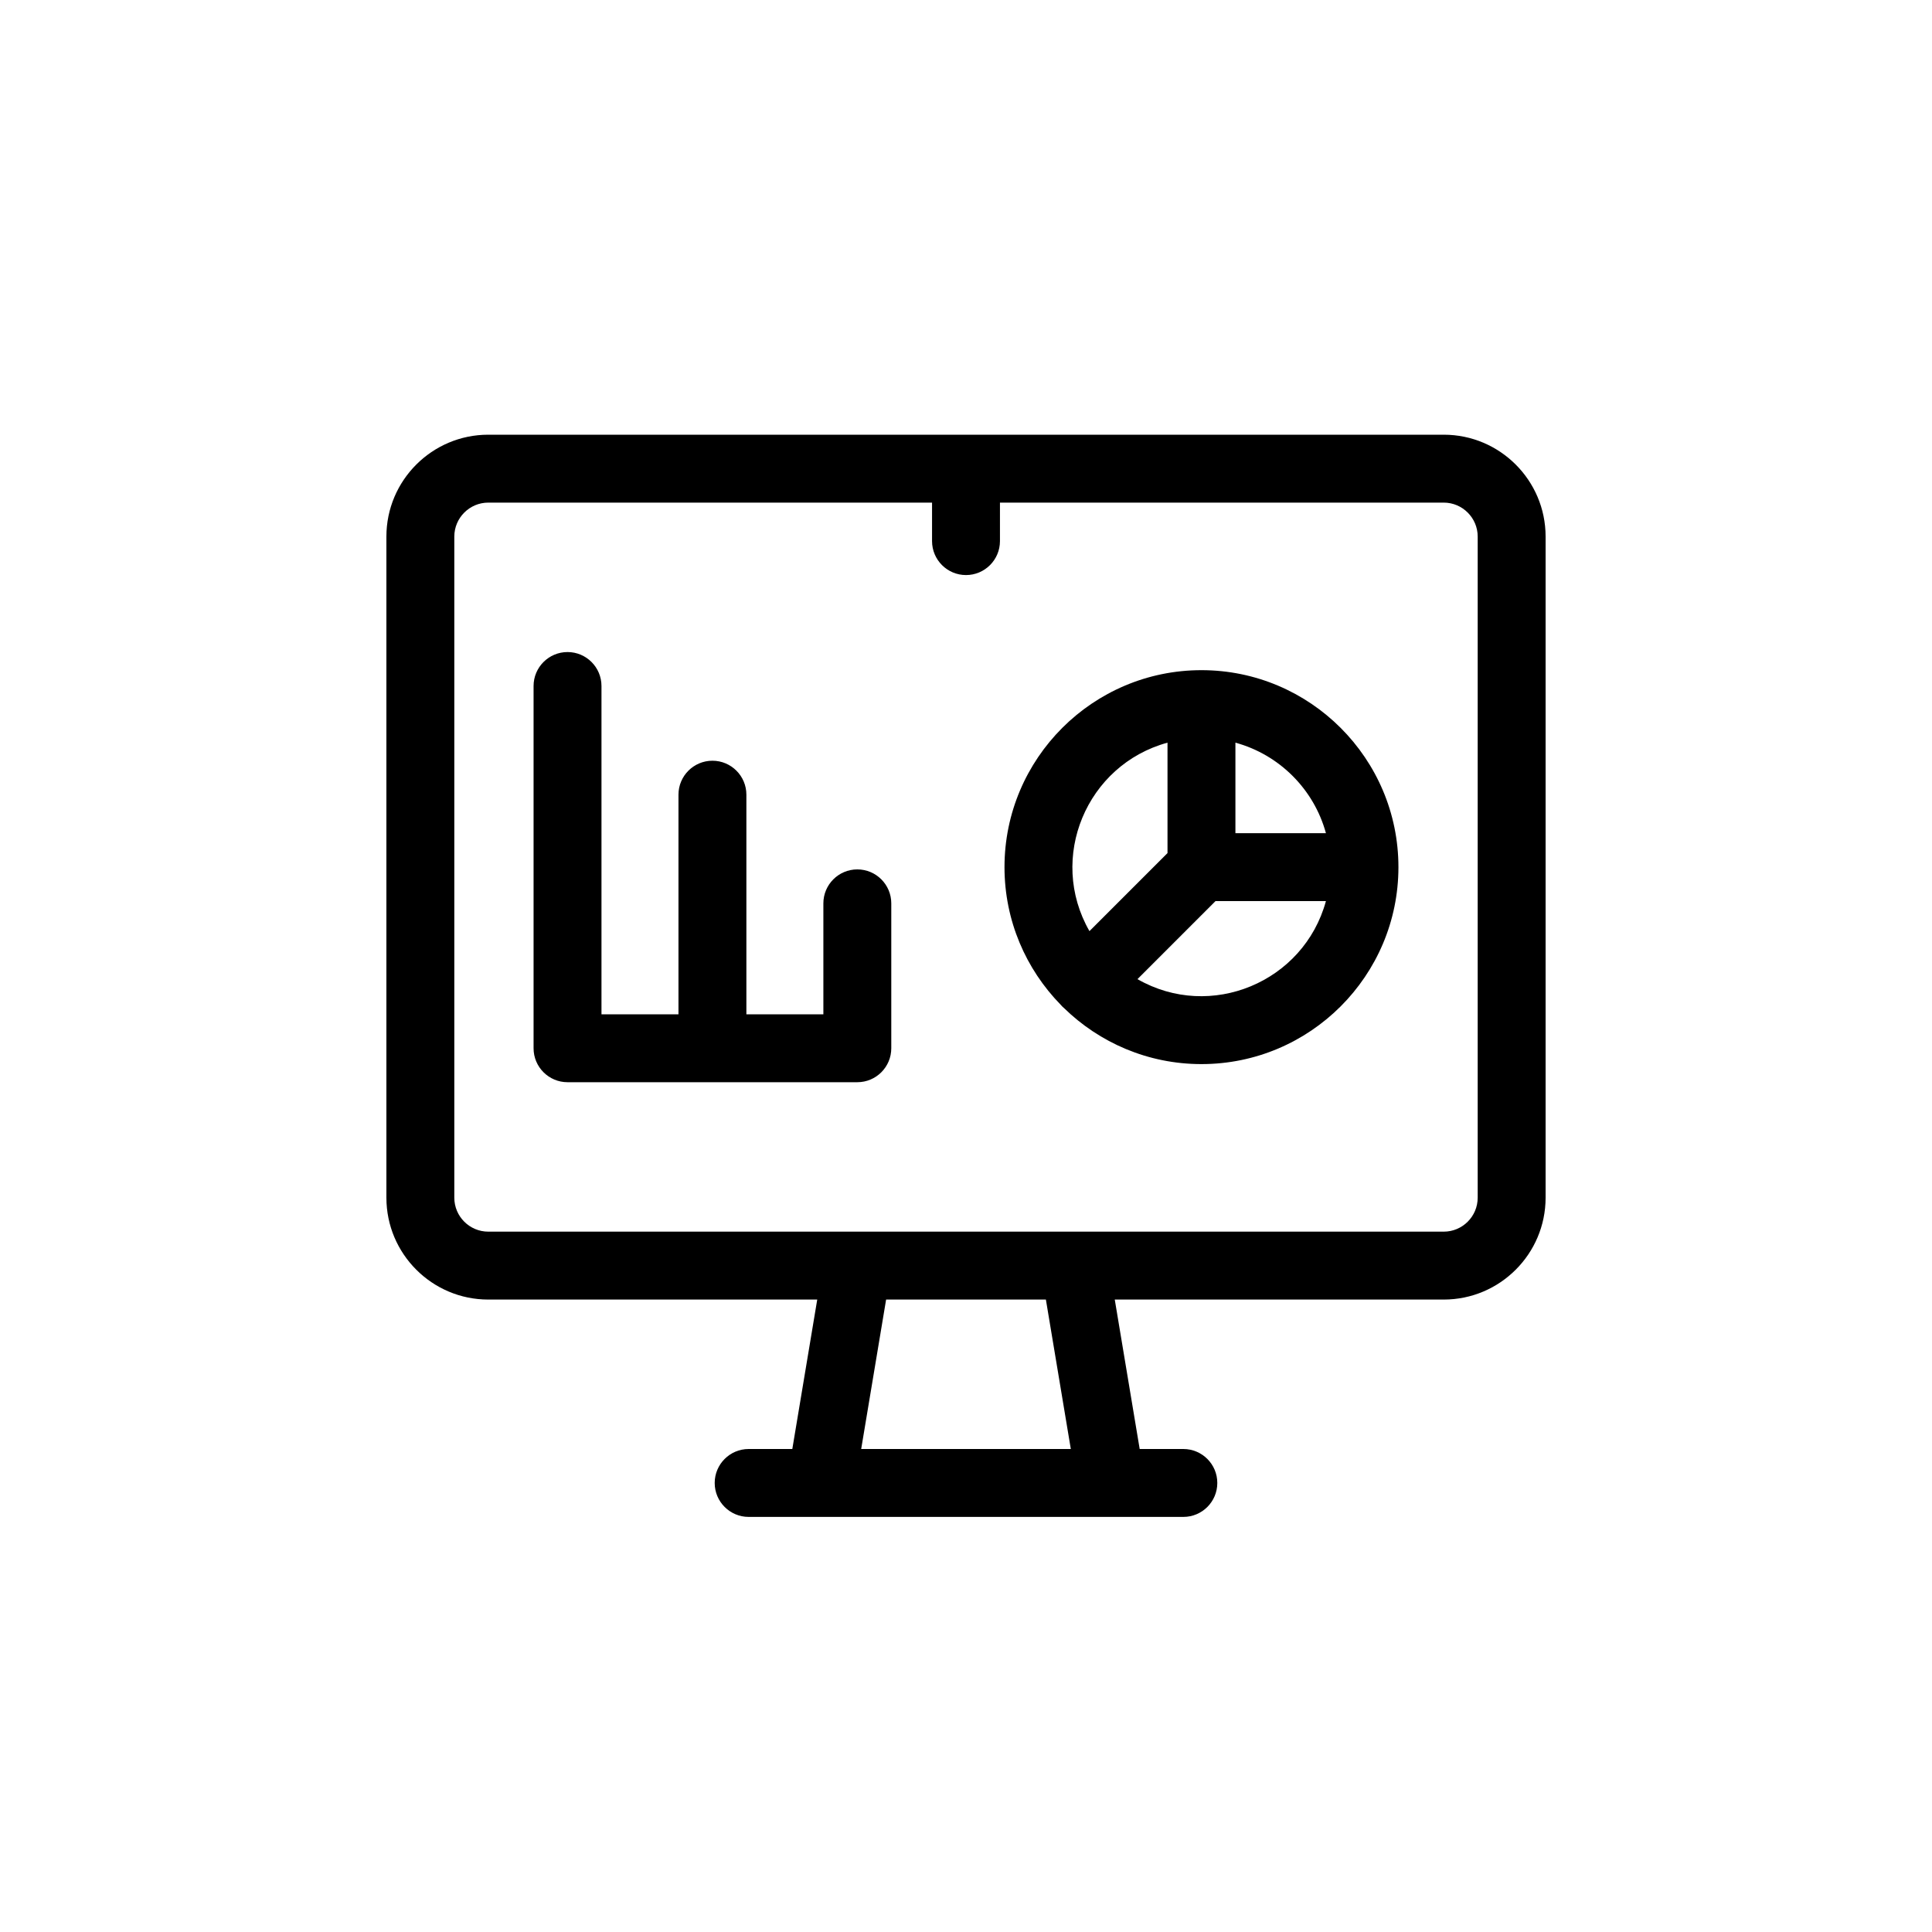 <svg width="40" height="40" viewBox="0 0 40 40" fill="none" xmlns="http://www.w3.org/2000/svg">
<path fill-rule="evenodd" clip-rule="evenodd" d="M29.891 9H10.109C8.946 9 8 9.946 8 11.109V24.797C8 25.96 8.946 26.906 10.109 26.906H16.92L16.404 30H15.5C15.112 30 14.797 30.315 14.797 30.703C14.797 31.091 15.112 31.406 15.5 31.406H24.5C24.888 31.406 25.203 31.091 25.203 30.703C25.203 30.315 24.888 30 24.5 30H23.596L23.08 26.906H29.891C31.054 26.906 32 25.96 32 24.797V11.109C32 9.946 31.054 9 29.891 9ZM17.83 30L18.346 26.906H21.654L22.17 30H17.83ZM30.594 24.797C30.594 25.185 30.278 25.5 29.891 25.5H10.109C9.722 25.5 9.406 25.185 9.406 24.797V11.109C9.406 10.722 9.722 10.406 10.109 10.406H19.297V11.203C19.297 11.591 19.612 11.906 20 11.906C20.388 11.906 20.703 11.591 20.703 11.203V10.406H29.891C30.278 10.406 30.594 10.722 30.594 11.109V24.797ZM17.75 18C17.362 18 17.047 18.315 17.047 18.703V21H15.453V16.453C15.453 16.065 15.138 15.75 14.75 15.75C14.362 15.75 14.047 16.065 14.047 16.453V21H12.453V14.203C12.453 13.815 12.138 13.5 11.75 13.5C11.362 13.5 11.047 13.815 11.047 14.203V21.703C11.047 22.091 11.362 22.406 11.75 22.406H17.75C18.138 22.406 18.453 22.091 18.453 21.703V18.703C18.453 18.315 18.138 18 17.75 18ZM20.797 17.953C20.797 15.704 22.626 13.875 24.875 13.875C27.124 13.875 28.953 15.704 28.953 17.953C28.953 20.202 27.124 22.031 24.875 22.031C23.767 22.031 22.762 21.587 22.026 20.868L22.021 20.864C21.991 20.837 21.991 20.837 21.96 20.802C21.241 20.066 20.797 19.061 20.797 17.953ZM25.578 17.25H27.452C27.204 16.341 26.487 15.624 25.578 15.376V17.25ZM24.172 17.662V15.376C22.494 15.834 21.687 17.762 22.556 19.278L24.172 17.662ZM25.166 18.656L23.55 20.272C25.064 21.14 26.993 20.336 27.452 18.656H25.166Z" fill="black"/>
</svg>
